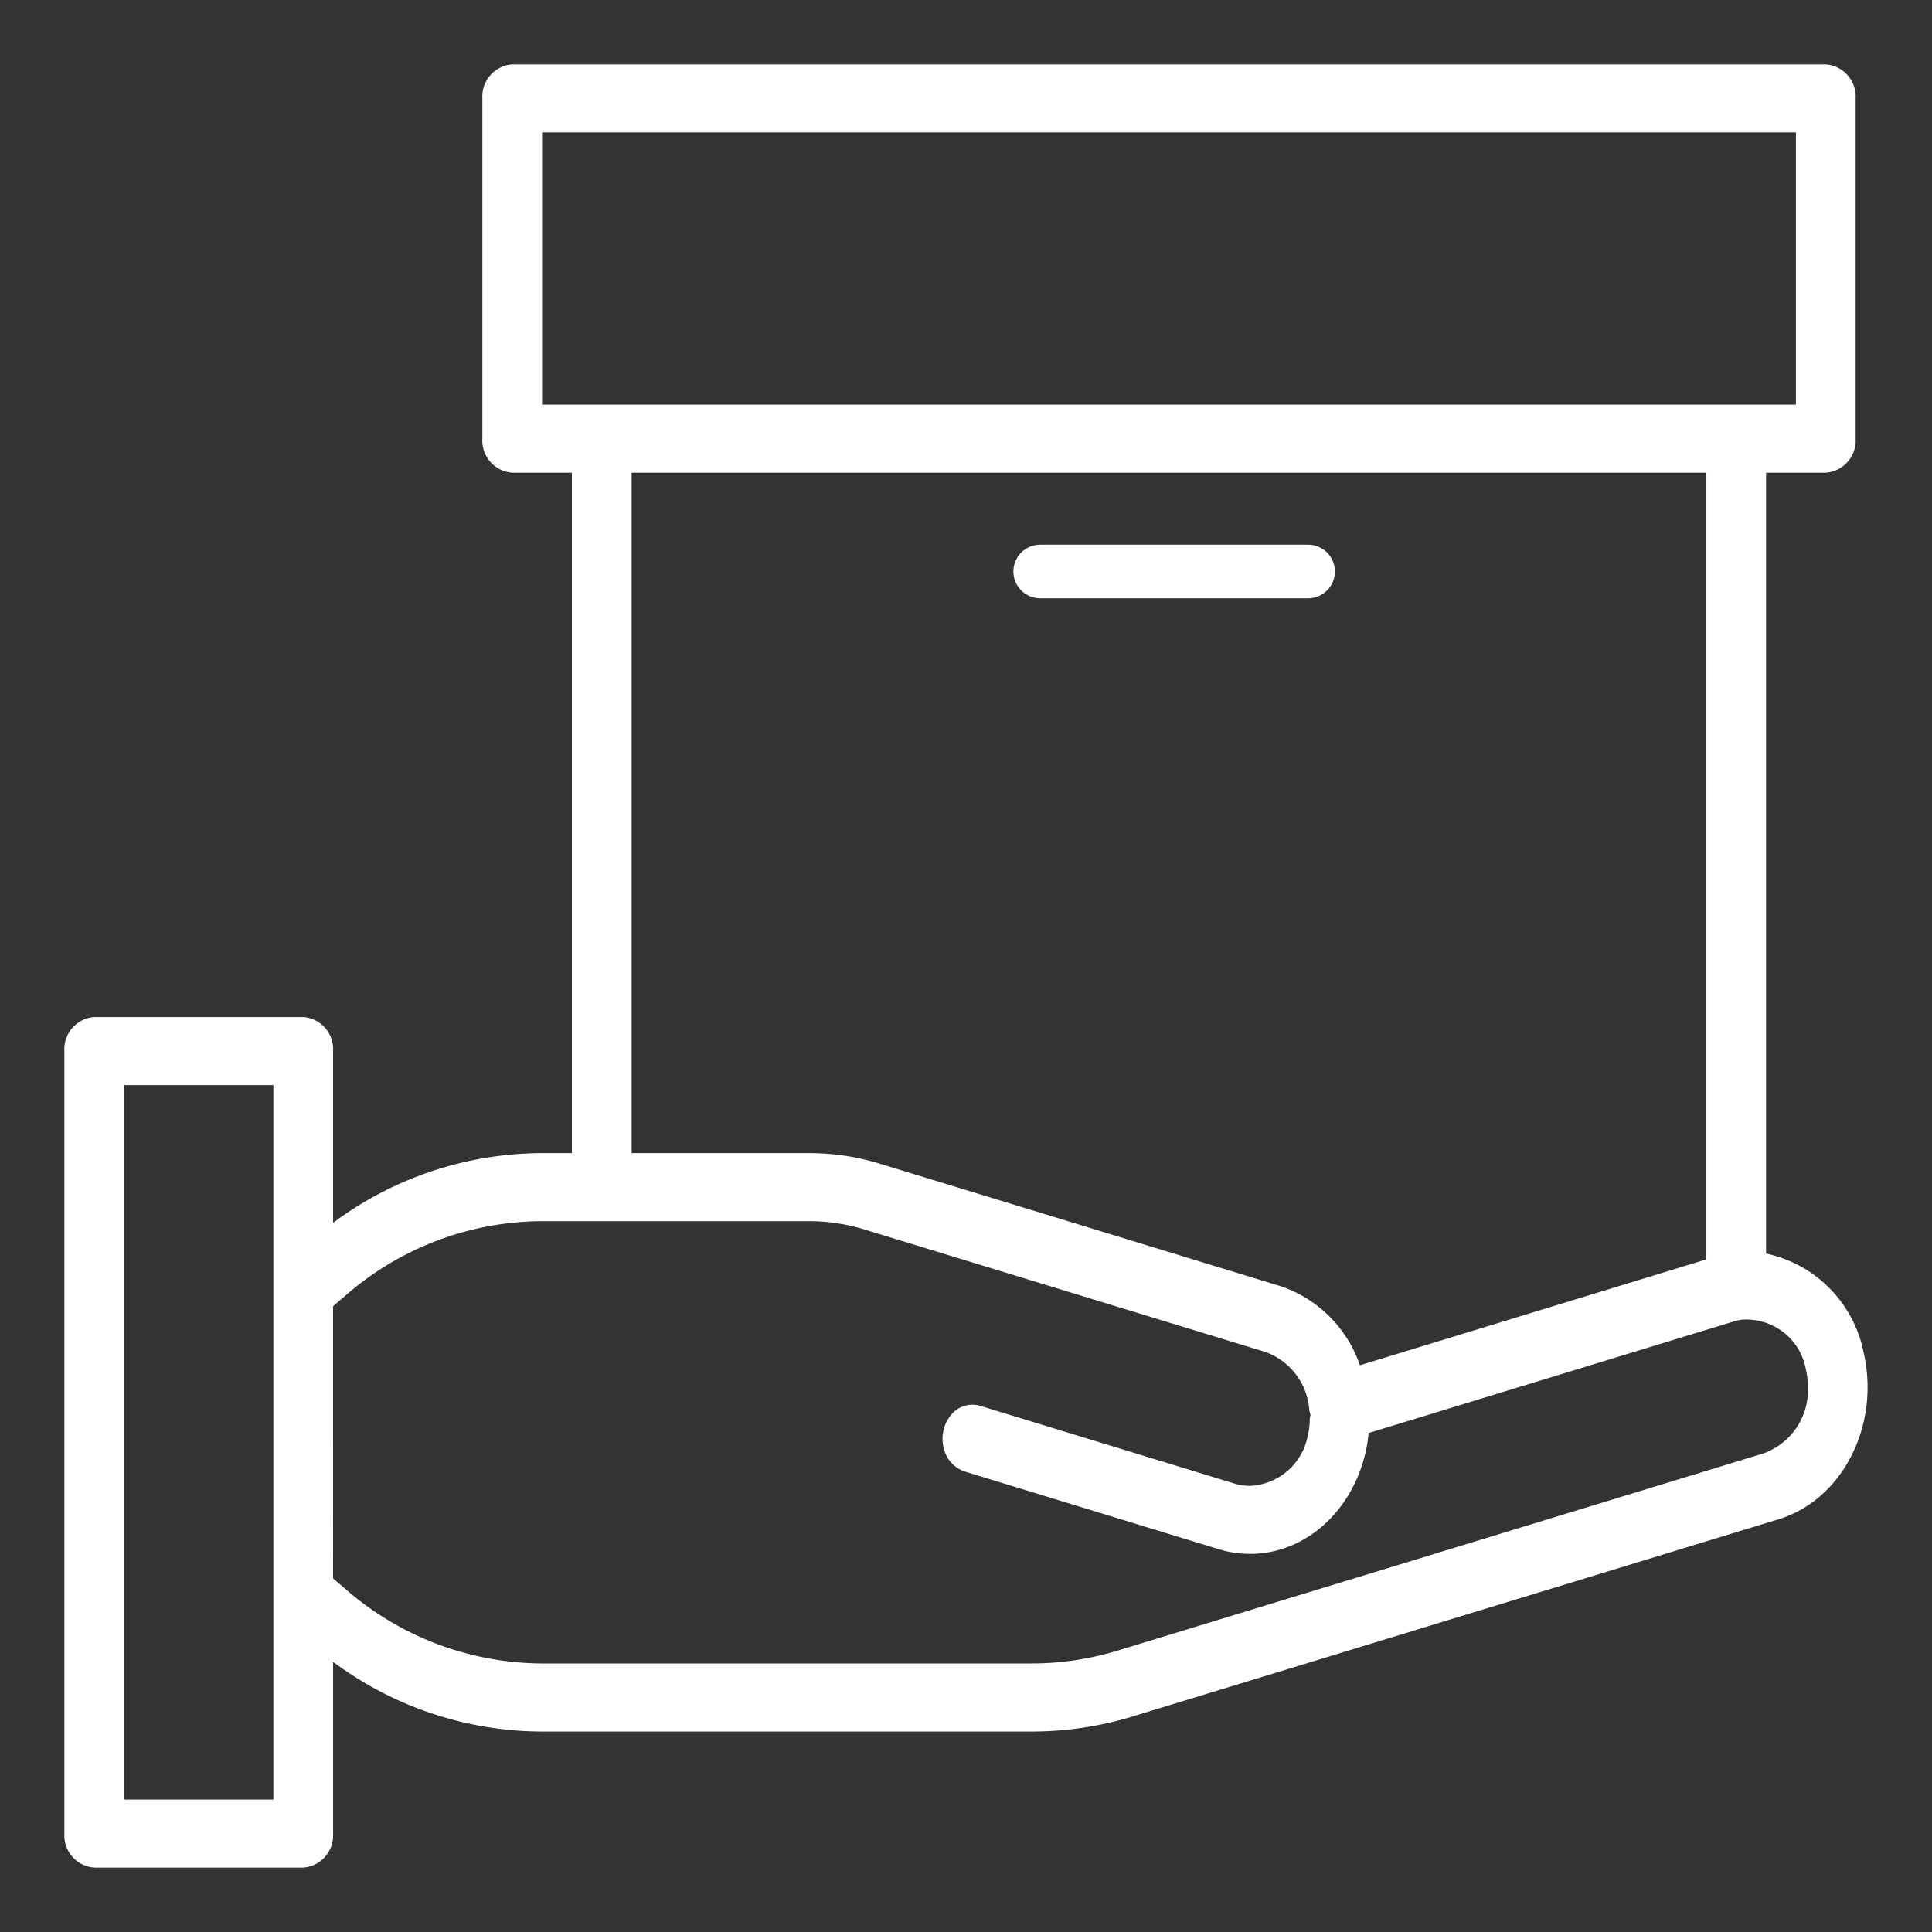 <svg xmlns="http://www.w3.org/2000/svg" width="150" height="150" viewBox="0 0 150 150">
    <rect x="0" y="0" width="150" height="150" fill="#333333" stroke="none"/>
    <defs>
        <linearGradient id="prefix__linear-gradient" x1=".5" x2=".5" y2="1" gradientUnits="objectBoundingBox">
            <stop offset="0" stop-color="#423f90"/>
            <stop offset="1" stop-color="#9d71ad"/>
        </linearGradient>
        <clipPath id="prefix__clip-path">
            <path id="prefix__Rectangle_22" d="M0 0H150V150H0z" data-name="Rectangle 22" transform="translate(185 1028)" style="fill:#fff"/>
        </clipPath>
        <style>
            .prefix__cls-3{fill:#ffffff;}
        </style>
    </defs>
    <g id="prefix__Mask_Group_13" data-name="Mask Group 13" transform="translate(-185 -1028)">
        <g id="prefix__product" transform="translate(190 1032.899)">
            <path id="prefix__Path_50" d="M139.685 100.081a9.8 9.8 0 0 0-7.568-7.655V31.8h4.636a2.5 2.5 0 0 0 2.318-2.642V2.743A2.5 2.5 0 0 0 136.753.1H34.768a2.5 2.5 0 0 0-2.318 2.643v26.415a2.5 2.5 0 0 0 2.318 2.642H39.4v52.83h-2.315a27.253 27.253 0 0 0-16.225 5.412V76.705a2.5 2.5 0 0 0-2.318-2.642H2.318A2.5 2.5 0 0 0 0 76.705v60.755a2.5 2.5 0 0 0 2.318 2.64h16.225a2.5 2.5 0 0 0 2.318-2.642v-13.333a27.28 27.28 0 0 0 16.225 5.411h38.058a27.02 27.02 0 0 0 7.809-1.174l50.183-15.32c4.938-1.534 7.863-7.322 6.548-12.96zm-102.6-94.7h97.35v21.135h-97.35zM44.039 31.8h83.443v61.08l-26.9 8.221a9.822 9.822 0 0 0-6.131-6.134l-31.232-9.546a18.642 18.642 0 0 0-5.388-.792H44.039zM16.225 134.818H4.636V79.347h11.589zm115.709-26.881l-50.174 15.32a22.839 22.839 0 0 1-6.615.994h-38.06a23.354 23.354 0 0 1-15.3-5.812l-.927-.792V96.516l.927-.793a23.339 23.339 0 0 1 15.3-5.811h20.746a14.5 14.5 0 0 1 4.2.62l31.221 9.538a5.18 5.18 0 0 1 3.405 4.549 2.841 2.841 0 0 0 .093.32 2.927 2.927 0 0 0-.061.346 5.091 5.091 0 0 1-.153 1.27 4.781 4.781 0 0 1-4.468 3.907 4.045 4.045 0 0 1-1.208-.174l-19.7-6.021a2.125 2.125 0 0 0-2.285.647 2.9 2.9 0 0 0-.61 2.591 2.484 2.484 0 0 0 1.694 1.862l19.7 6.023a8.341 8.341 0 0 0 2.413.353c4.167 0 7.819-3.179 8.921-7.761a10.659 10.659 0 0 0 .263-1.619l28.257-8.635c.2-.058.42-.117.626-.156a4.691 4.691 0 0 1 5.074 3.885 5.844 5.844 0 0 1 .153 1.368 5.219 5.219 0 0 1-3.428 5.109zm0 0" class="prefix__cls-3" data-name="Path 50"/>
            <path id="prefix__Path_51" d="M250.08 116.262h20.8a2.08 2.08 0 0 0 0-4.16h-20.8a2.08 2.08 0 1 0 0 4.16zm0 0" class="prefix__cls-3" data-name="Path 51" transform="translate(-174.32 -74.711)"/>
        </g>
    </g>
</svg>
